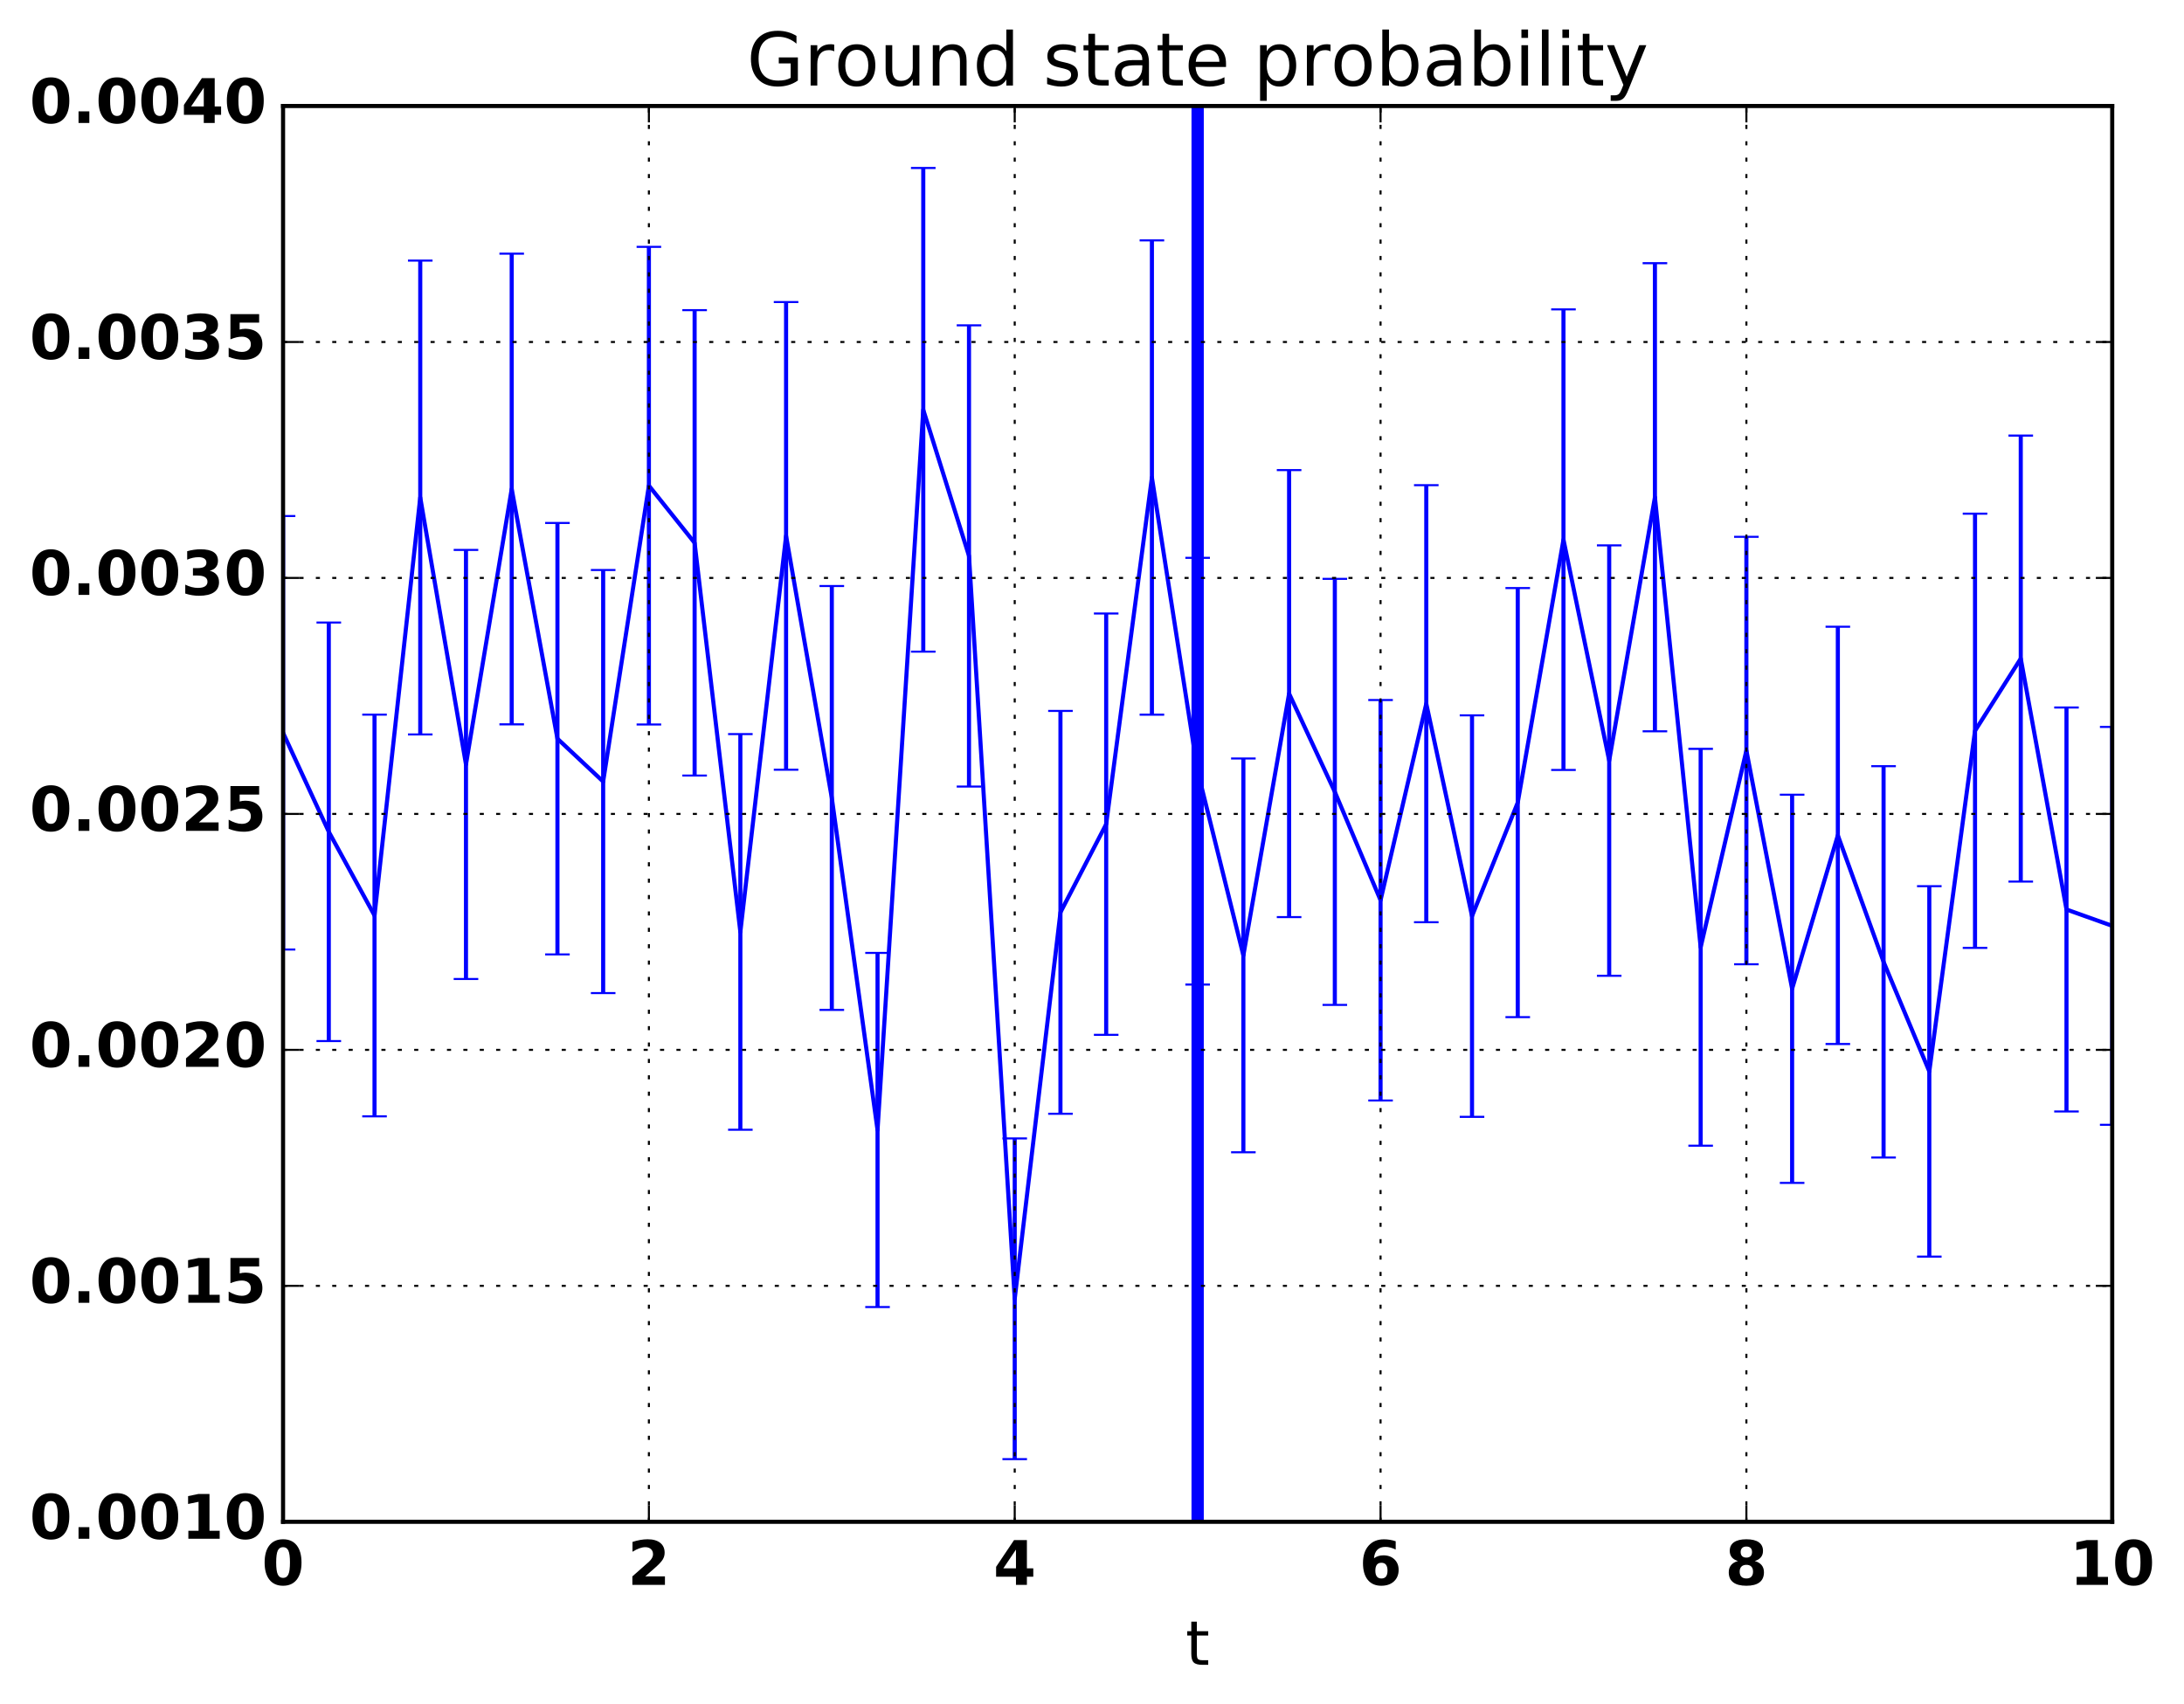 <?xml version="1.0" encoding="utf-8" standalone="no"?>
<!DOCTYPE svg PUBLIC "-//W3C//DTD SVG 1.1//EN"
  "http://www.w3.org/Graphics/SVG/1.1/DTD/svg11.dtd">
<!-- Created with matplotlib (http://matplotlib.org/) -->
<svg height="416pt" version="1.1" viewBox="0 0 533 416" width="533pt" xmlns="http://www.w3.org/2000/svg" xmlns:xlink="http://www.w3.org/1999/xlink">
 <defs>
  <style type="text/css">
*{stroke-linecap:butt;stroke-linejoin:round;stroke-miterlimit:100000;}
  </style>
 </defs>
 <g id="figure_1">
  <g id="patch_1">
   <path d="M 0 416.712 
L 533.118 416.712 
L 533.118 0 
L 0 0 
z
" style="fill:none;"/>
  </g>
  <g id="axes_1">
   <g id="patch_2">
    <path d="M 69.081 371.477 
L 515.481 371.477 
L 515.481 25.877 
L 69.081 25.877 
z
" style="fill:none;"/>
   </g>
   <g id="LineCollection_1">
    <path clip-path="url(#pc7ab525f5c)" d="M 69.081 231.789 
L 69.081 125.965 
" style="fill:none;stroke:#0000ff;"/>
    <path clip-path="url(#pc7ab525f5c)" d="M 80.241 254.133 
L 80.241 151.963 
" style="fill:none;stroke:#0000ff;"/>
    <path clip-path="url(#pc7ab525f5c)" d="M 91.401 272.505 
L 91.401 174.443 
" style="fill:none;stroke:#0000ff;"/>
    <path clip-path="url(#pc7ab525f5c)" d="M 102.561 179.285 
L 102.561 63.609 
" style="fill:none;stroke:#0000ff;"/>
    <path clip-path="url(#pc7ab525f5c)" d="M 113.721 238.972 
L 113.721 134.239 
" style="fill:none;stroke:#0000ff;"/>
    <path clip-path="url(#pc7ab525f5c)" d="M 124.881 176.814 
L 124.881 61.916 
" style="fill:none;stroke:#0000ff;"/>
    <path clip-path="url(#pc7ab525f5c)" d="M 136.041 232.983 
L 136.041 127.654 
" style="fill:none;stroke:#0000ff;"/>
    <path clip-path="url(#pc7ab525f5c)" d="M 147.201 242.418 
L 147.201 139.14 
" style="fill:none;stroke:#0000ff;"/>
    <path clip-path="url(#pc7ab525f5c)" d="M 158.361 176.847 
L 158.361 60.256 
" style="fill:none;stroke:#0000ff;"/>
    <path clip-path="url(#pc7ab525f5c)" d="M 169.521 189.32 
L 169.521 75.706 
" style="fill:none;stroke:#0000ff;"/>
    <path clip-path="url(#pc7ab525f5c)" d="M 180.681 275.769 
L 180.681 179.199 
" style="fill:none;stroke:#0000ff;"/>
    <path clip-path="url(#pc7ab525f5c)" d="M 191.841 187.888 
L 191.841 73.727 
" style="fill:none;stroke:#0000ff;"/>
    <path clip-path="url(#pc7ab525f5c)" d="M 203.001 246.522 
L 203.001 143.049 
" style="fill:none;stroke:#0000ff;"/>
    <path clip-path="url(#pc7ab525f5c)" d="M 214.161 319.059 
L 214.161 232.613 
" style="fill:none;stroke:#0000ff;"/>
    <path clip-path="url(#pc7ab525f5c)" d="M 225.321 159.074 
L 225.321 41.004 
" style="fill:none;stroke:#0000ff;"/>
    <path clip-path="url(#pc7ab525f5c)" d="M 236.481 192.003 
L 236.481 79.412 
" style="fill:none;stroke:#0000ff;"/>
    <path clip-path="url(#pc7ab525f5c)" d="M 247.641 356.182 
L 247.641 277.891 
" style="fill:none;stroke:#0000ff;"/>
    <path clip-path="url(#pc7ab525f5c)" d="M 258.801 271.885 
L 258.801 173.539 
" style="fill:none;stroke:#0000ff;"/>
    <path clip-path="url(#pc7ab525f5c)" d="M 269.961 252.602 
L 269.961 149.761 
" style="fill:none;stroke:#0000ff;"/>
    <path clip-path="url(#pc7ab525f5c)" d="M 281.121 174.454 
L 281.121 58.682 
" style="fill:none;stroke:#0000ff;"/>
    <path clip-path="url(#pc7ab525f5c)" d="M 292.281 240.334 
L 292.281 136.176 
" style="fill:none;stroke:#0000ff;"/>
    <path clip-path="url(#pc7ab525f5c)" d="M 303.441 281.278 
L 303.441 185.156 
" style="fill:none;stroke:#0000ff;"/>
    <path clip-path="url(#pc7ab525f5c)" d="M 314.601 223.863 
L 314.601 114.754 
" style="fill:none;stroke:#0000ff;"/>
    <path clip-path="url(#pc7ab525f5c)" d="M 325.761 245.298 
L 325.761 141.299 
" style="fill:none;stroke:#0000ff;"/>
    <path clip-path="url(#pc7ab525f5c)" d="M 336.921 268.639 
L 336.921 170.88 
" style="fill:none;stroke:#0000ff;"/>
    <path clip-path="url(#pc7ab525f5c)" d="M 348.081 225.12 
L 348.081 118.427 
" style="fill:none;stroke:#0000ff;"/>
    <path clip-path="url(#pc7ab525f5c)" d="M 359.241 272.625 
L 359.241 174.618 
" style="fill:none;stroke:#0000ff;"/>
    <path clip-path="url(#pc7ab525f5c)" d="M 370.401 248.281 
L 370.401 143.544 
" style="fill:none;stroke:#0000ff;"/>
    <path clip-path="url(#pc7ab525f5c)" d="M 381.561 187.944 
L 381.561 75.52 
" style="fill:none;stroke:#0000ff;"/>
    <path clip-path="url(#pc7ab525f5c)" d="M 392.721 238.195 
L 392.721 133.134 
" style="fill:none;stroke:#0000ff;"/>
    <path clip-path="url(#pc7ab525f5c)" d="M 403.881 178.513 
L 403.881 64.243 
" style="fill:none;stroke:#0000ff;"/>
    <path clip-path="url(#pc7ab525f5c)" d="M 415.041 279.671 
L 415.041 182.798 
" style="fill:none;stroke:#0000ff;"/>
    <path clip-path="url(#pc7ab525f5c)" d="M 426.201 235.377 
L 426.201 131.041 
" style="fill:none;stroke:#0000ff;"/>
    <path clip-path="url(#pc7ab525f5c)" d="M 437.361 288.751 
L 437.361 193.996 
" style="fill:none;stroke:#0000ff;"/>
    <path clip-path="url(#pc7ab525f5c)" d="M 448.521 254.844 
L 448.521 152.986 
" style="fill:none;stroke:#0000ff;"/>
    <path clip-path="url(#pc7ab525f5c)" d="M 459.681 282.552 
L 459.681 187.025 
" style="fill:none;stroke:#0000ff;"/>
    <path clip-path="url(#pc7ab525f5c)" d="M 470.841 306.744 
L 470.841 216.323 
" style="fill:none;stroke:#0000ff;"/>
    <path clip-path="url(#pc7ab525f5c)" d="M 482.001 231.381 
L 482.001 125.389 
" style="fill:none;stroke:#0000ff;"/>
    <path clip-path="url(#pc7ab525f5c)" d="M 493.161 215.193 
L 493.161 106.329 
" style="fill:none;stroke:#0000ff;"/>
    <path clip-path="url(#pc7ab525f5c)" d="M 504.321 271.313 
L 504.321 172.706 
" style="fill:none;stroke:#0000ff;"/>
    <path clip-path="url(#pc7ab525f5c)" d="M 515.481 274.563 
L 515.481 177.442 
" style="fill:none;stroke:#0000ff;"/>
   </g>
   <g id="line2d_1">
    <defs>
     <path d="M 3 0 
L -3 -0 
" id="mcdb78224b0" style="stroke:#0000ff;stroke-width:0.5;"/>
    </defs>
    <g clip-path="url(#pc7ab525f5c)">
     <use style="fill:#0000ff;stroke:#0000ff;stroke-width:0.5;" x="69.081" xlink:href="#mcdb78224b0" y="231.789"/>
     <use style="fill:#0000ff;stroke:#0000ff;stroke-width:0.5;" x="80.241" xlink:href="#mcdb78224b0" y="254.133"/>
     <use style="fill:#0000ff;stroke:#0000ff;stroke-width:0.5;" x="91.401" xlink:href="#mcdb78224b0" y="272.505"/>
     <use style="fill:#0000ff;stroke:#0000ff;stroke-width:0.5;" x="102.561" xlink:href="#mcdb78224b0" y="179.285"/>
     <use style="fill:#0000ff;stroke:#0000ff;stroke-width:0.5;" x="113.721" xlink:href="#mcdb78224b0" y="238.972"/>
     <use style="fill:#0000ff;stroke:#0000ff;stroke-width:0.5;" x="124.881" xlink:href="#mcdb78224b0" y="176.814"/>
     <use style="fill:#0000ff;stroke:#0000ff;stroke-width:0.5;" x="136.041" xlink:href="#mcdb78224b0" y="232.983"/>
     <use style="fill:#0000ff;stroke:#0000ff;stroke-width:0.5;" x="147.201" xlink:href="#mcdb78224b0" y="242.418"/>
     <use style="fill:#0000ff;stroke:#0000ff;stroke-width:0.5;" x="158.361" xlink:href="#mcdb78224b0" y="176.847"/>
     <use style="fill:#0000ff;stroke:#0000ff;stroke-width:0.5;" x="169.521" xlink:href="#mcdb78224b0" y="189.32"/>
     <use style="fill:#0000ff;stroke:#0000ff;stroke-width:0.5;" x="180.681" xlink:href="#mcdb78224b0" y="275.769"/>
     <use style="fill:#0000ff;stroke:#0000ff;stroke-width:0.5;" x="191.841" xlink:href="#mcdb78224b0" y="187.888"/>
     <use style="fill:#0000ff;stroke:#0000ff;stroke-width:0.5;" x="203.001" xlink:href="#mcdb78224b0" y="246.522"/>
     <use style="fill:#0000ff;stroke:#0000ff;stroke-width:0.5;" x="214.161" xlink:href="#mcdb78224b0" y="319.059"/>
     <use style="fill:#0000ff;stroke:#0000ff;stroke-width:0.5;" x="225.321" xlink:href="#mcdb78224b0" y="159.074"/>
     <use style="fill:#0000ff;stroke:#0000ff;stroke-width:0.5;" x="236.481" xlink:href="#mcdb78224b0" y="192.003"/>
     <use style="fill:#0000ff;stroke:#0000ff;stroke-width:0.5;" x="247.641" xlink:href="#mcdb78224b0" y="356.182"/>
     <use style="fill:#0000ff;stroke:#0000ff;stroke-width:0.5;" x="258.801" xlink:href="#mcdb78224b0" y="271.885"/>
     <use style="fill:#0000ff;stroke:#0000ff;stroke-width:0.5;" x="269.961" xlink:href="#mcdb78224b0" y="252.602"/>
     <use style="fill:#0000ff;stroke:#0000ff;stroke-width:0.5;" x="281.121" xlink:href="#mcdb78224b0" y="174.454"/>
     <use style="fill:#0000ff;stroke:#0000ff;stroke-width:0.5;" x="292.281" xlink:href="#mcdb78224b0" y="240.334"/>
     <use style="fill:#0000ff;stroke:#0000ff;stroke-width:0.5;" x="303.441" xlink:href="#mcdb78224b0" y="281.278"/>
     <use style="fill:#0000ff;stroke:#0000ff;stroke-width:0.5;" x="314.601" xlink:href="#mcdb78224b0" y="223.863"/>
     <use style="fill:#0000ff;stroke:#0000ff;stroke-width:0.5;" x="325.761" xlink:href="#mcdb78224b0" y="245.298"/>
     <use style="fill:#0000ff;stroke:#0000ff;stroke-width:0.5;" x="336.921" xlink:href="#mcdb78224b0" y="268.639"/>
     <use style="fill:#0000ff;stroke:#0000ff;stroke-width:0.5;" x="348.081" xlink:href="#mcdb78224b0" y="225.12"/>
     <use style="fill:#0000ff;stroke:#0000ff;stroke-width:0.5;" x="359.241" xlink:href="#mcdb78224b0" y="272.625"/>
     <use style="fill:#0000ff;stroke:#0000ff;stroke-width:0.5;" x="370.401" xlink:href="#mcdb78224b0" y="248.281"/>
     <use style="fill:#0000ff;stroke:#0000ff;stroke-width:0.5;" x="381.561" xlink:href="#mcdb78224b0" y="187.944"/>
     <use style="fill:#0000ff;stroke:#0000ff;stroke-width:0.5;" x="392.721" xlink:href="#mcdb78224b0" y="238.195"/>
     <use style="fill:#0000ff;stroke:#0000ff;stroke-width:0.5;" x="403.881" xlink:href="#mcdb78224b0" y="178.513"/>
     <use style="fill:#0000ff;stroke:#0000ff;stroke-width:0.5;" x="415.041" xlink:href="#mcdb78224b0" y="279.671"/>
     <use style="fill:#0000ff;stroke:#0000ff;stroke-width:0.5;" x="426.201" xlink:href="#mcdb78224b0" y="235.377"/>
     <use style="fill:#0000ff;stroke:#0000ff;stroke-width:0.5;" x="437.361" xlink:href="#mcdb78224b0" y="288.751"/>
     <use style="fill:#0000ff;stroke:#0000ff;stroke-width:0.5;" x="448.521" xlink:href="#mcdb78224b0" y="254.844"/>
     <use style="fill:#0000ff;stroke:#0000ff;stroke-width:0.5;" x="459.681" xlink:href="#mcdb78224b0" y="282.552"/>
     <use style="fill:#0000ff;stroke:#0000ff;stroke-width:0.5;" x="470.841" xlink:href="#mcdb78224b0" y="306.744"/>
     <use style="fill:#0000ff;stroke:#0000ff;stroke-width:0.5;" x="482.001" xlink:href="#mcdb78224b0" y="231.381"/>
     <use style="fill:#0000ff;stroke:#0000ff;stroke-width:0.5;" x="493.161" xlink:href="#mcdb78224b0" y="215.193"/>
     <use style="fill:#0000ff;stroke:#0000ff;stroke-width:0.5;" x="504.321" xlink:href="#mcdb78224b0" y="271.313"/>
     <use style="fill:#0000ff;stroke:#0000ff;stroke-width:0.5;" x="515.481" xlink:href="#mcdb78224b0" y="274.563"/>
    </g>
   </g>
   <g id="line2d_2">
    <g clip-path="url(#pc7ab525f5c)">
     <use style="fill:#0000ff;stroke:#0000ff;stroke-width:0.5;" x="69.081" xlink:href="#mcdb78224b0" y="125.965"/>
     <use style="fill:#0000ff;stroke:#0000ff;stroke-width:0.5;" x="80.241" xlink:href="#mcdb78224b0" y="151.963"/>
     <use style="fill:#0000ff;stroke:#0000ff;stroke-width:0.5;" x="91.401" xlink:href="#mcdb78224b0" y="174.443"/>
     <use style="fill:#0000ff;stroke:#0000ff;stroke-width:0.5;" x="102.561" xlink:href="#mcdb78224b0" y="63.609"/>
     <use style="fill:#0000ff;stroke:#0000ff;stroke-width:0.5;" x="113.721" xlink:href="#mcdb78224b0" y="134.239"/>
     <use style="fill:#0000ff;stroke:#0000ff;stroke-width:0.5;" x="124.881" xlink:href="#mcdb78224b0" y="61.916"/>
     <use style="fill:#0000ff;stroke:#0000ff;stroke-width:0.5;" x="136.041" xlink:href="#mcdb78224b0" y="127.654"/>
     <use style="fill:#0000ff;stroke:#0000ff;stroke-width:0.5;" x="147.201" xlink:href="#mcdb78224b0" y="139.14"/>
     <use style="fill:#0000ff;stroke:#0000ff;stroke-width:0.5;" x="158.361" xlink:href="#mcdb78224b0" y="60.256"/>
     <use style="fill:#0000ff;stroke:#0000ff;stroke-width:0.5;" x="169.521" xlink:href="#mcdb78224b0" y="75.706"/>
     <use style="fill:#0000ff;stroke:#0000ff;stroke-width:0.5;" x="180.681" xlink:href="#mcdb78224b0" y="179.199"/>
     <use style="fill:#0000ff;stroke:#0000ff;stroke-width:0.5;" x="191.841" xlink:href="#mcdb78224b0" y="73.727"/>
     <use style="fill:#0000ff;stroke:#0000ff;stroke-width:0.5;" x="203.001" xlink:href="#mcdb78224b0" y="143.049"/>
     <use style="fill:#0000ff;stroke:#0000ff;stroke-width:0.5;" x="214.161" xlink:href="#mcdb78224b0" y="232.613"/>
     <use style="fill:#0000ff;stroke:#0000ff;stroke-width:0.5;" x="225.321" xlink:href="#mcdb78224b0" y="41.004"/>
     <use style="fill:#0000ff;stroke:#0000ff;stroke-width:0.5;" x="236.481" xlink:href="#mcdb78224b0" y="79.412"/>
     <use style="fill:#0000ff;stroke:#0000ff;stroke-width:0.5;" x="247.641" xlink:href="#mcdb78224b0" y="277.891"/>
     <use style="fill:#0000ff;stroke:#0000ff;stroke-width:0.5;" x="258.801" xlink:href="#mcdb78224b0" y="173.539"/>
     <use style="fill:#0000ff;stroke:#0000ff;stroke-width:0.5;" x="269.961" xlink:href="#mcdb78224b0" y="149.761"/>
     <use style="fill:#0000ff;stroke:#0000ff;stroke-width:0.5;" x="281.121" xlink:href="#mcdb78224b0" y="58.682"/>
     <use style="fill:#0000ff;stroke:#0000ff;stroke-width:0.5;" x="292.281" xlink:href="#mcdb78224b0" y="136.176"/>
     <use style="fill:#0000ff;stroke:#0000ff;stroke-width:0.5;" x="303.441" xlink:href="#mcdb78224b0" y="185.156"/>
     <use style="fill:#0000ff;stroke:#0000ff;stroke-width:0.5;" x="314.601" xlink:href="#mcdb78224b0" y="114.754"/>
     <use style="fill:#0000ff;stroke:#0000ff;stroke-width:0.5;" x="325.761" xlink:href="#mcdb78224b0" y="141.299"/>
     <use style="fill:#0000ff;stroke:#0000ff;stroke-width:0.5;" x="336.921" xlink:href="#mcdb78224b0" y="170.88"/>
     <use style="fill:#0000ff;stroke:#0000ff;stroke-width:0.5;" x="348.081" xlink:href="#mcdb78224b0" y="118.427"/>
     <use style="fill:#0000ff;stroke:#0000ff;stroke-width:0.5;" x="359.241" xlink:href="#mcdb78224b0" y="174.618"/>
     <use style="fill:#0000ff;stroke:#0000ff;stroke-width:0.5;" x="370.401" xlink:href="#mcdb78224b0" y="143.544"/>
     <use style="fill:#0000ff;stroke:#0000ff;stroke-width:0.5;" x="381.561" xlink:href="#mcdb78224b0" y="75.52"/>
     <use style="fill:#0000ff;stroke:#0000ff;stroke-width:0.5;" x="392.721" xlink:href="#mcdb78224b0" y="133.134"/>
     <use style="fill:#0000ff;stroke:#0000ff;stroke-width:0.5;" x="403.881" xlink:href="#mcdb78224b0" y="64.243"/>
     <use style="fill:#0000ff;stroke:#0000ff;stroke-width:0.5;" x="415.041" xlink:href="#mcdb78224b0" y="182.798"/>
     <use style="fill:#0000ff;stroke:#0000ff;stroke-width:0.5;" x="426.201" xlink:href="#mcdb78224b0" y="131.041"/>
     <use style="fill:#0000ff;stroke:#0000ff;stroke-width:0.5;" x="437.361" xlink:href="#mcdb78224b0" y="193.996"/>
     <use style="fill:#0000ff;stroke:#0000ff;stroke-width:0.5;" x="448.521" xlink:href="#mcdb78224b0" y="152.986"/>
     <use style="fill:#0000ff;stroke:#0000ff;stroke-width:0.5;" x="459.681" xlink:href="#mcdb78224b0" y="187.025"/>
     <use style="fill:#0000ff;stroke:#0000ff;stroke-width:0.5;" x="470.841" xlink:href="#mcdb78224b0" y="216.323"/>
     <use style="fill:#0000ff;stroke:#0000ff;stroke-width:0.5;" x="482.001" xlink:href="#mcdb78224b0" y="125.389"/>
     <use style="fill:#0000ff;stroke:#0000ff;stroke-width:0.5;" x="493.161" xlink:href="#mcdb78224b0" y="106.329"/>
     <use style="fill:#0000ff;stroke:#0000ff;stroke-width:0.5;" x="504.321" xlink:href="#mcdb78224b0" y="172.706"/>
     <use style="fill:#0000ff;stroke:#0000ff;stroke-width:0.5;" x="515.481" xlink:href="#mcdb78224b0" y="177.442"/>
    </g>
   </g>
   <g id="line2d_3">
    <path clip-path="url(#pc7ab525f5c)" d="M 69.081 178.877 
L 80.241 203.048 
L 91.401 223.474 
L 102.561 121.447 
L 113.721 186.605 
L 124.881 119.365 
L 136.041 180.319 
L 147.201 190.779 
L 158.361 118.552 
L 169.521 132.513 
L 180.681 227.484 
L 191.841 130.808 
L 203.001 194.785 
L 214.161 275.836 
L 225.321 100.039 
L 236.481 135.708 
L 247.641 317.036 
L 258.801 222.712 
L 269.961 201.181 
L 281.121 116.568 
L 292.281 188.255 
L 303.441 233.217 
L 314.601 169.309 
L 325.761 193.299 
L 336.921 219.759 
L 348.081 171.773 
L 359.241 223.621 
L 370.401 195.913 
L 381.561 131.732 
L 392.721 185.664 
L 403.881 121.378 
L 415.041 231.235 
L 426.201 183.209 
L 437.361 241.374 
L 448.521 203.915 
L 459.681 234.789 
L 470.841 261.534 
L 482.001 178.385 
L 493.161 160.761 
L 504.321 222.01 
L 515.481 226.002 
" style="fill:none;stroke:#0000ff;stroke-linecap:square;"/>
   </g>
   <g id="line2d_4">
    <path clip-path="url(#pc7ab525f5c)" d="M 292.281 371.477 
L 292.281 25.877 
" style="fill:none;stroke:#0000ff;stroke-linecap:square;stroke-width:3.0;"/>
   </g>
   <g id="patch_3">
    <path d="M 69.081 25.877 
L 515.481 25.877 
" style="fill:none;stroke:#000000;stroke-linecap:square;stroke-linejoin:miter;"/>
   </g>
   <g id="patch_4">
    <path d="M 69.081 371.477 
L 69.081 25.877 
" style="fill:none;stroke:#000000;stroke-linecap:square;stroke-linejoin:miter;"/>
   </g>
   <g id="patch_5">
    <path d="M 515.481 371.477 
L 515.481 25.877 
" style="fill:none;stroke:#000000;stroke-linecap:square;stroke-linejoin:miter;"/>
   </g>
   <g id="patch_6">
    <path d="M 69.081 371.477 
L 515.481 371.477 
" style="fill:none;stroke:#000000;stroke-linecap:square;stroke-linejoin:miter;"/>
   </g>
   <g id="matplotlib.axis_1">
    <g id="xtick_1">
     <g id="line2d_5">
      <path clip-path="url(#pc7ab525f5c)" d="M 69.081 371.477 
L 69.081 25.877 
" style="fill:none;stroke:#000000;stroke-dasharray:1,3;stroke-dashoffset:0.0;stroke-width:0.5;"/>
     </g>
     <g id="line2d_6">
      <defs>
       <path d="M 0 0 
L 0 -4 
" id="m3563634722" style="stroke:#000000;stroke-width:0.5;"/>
      </defs>
      <g>
       <use style="stroke:#000000;stroke-width:0.5;" x="69.081" xlink:href="#m3563634722" y="371.477"/>
      </g>
     </g>
     <g id="line2d_7">
      <defs>
       <path d="M 0 0 
L 0 4 
" id="m52e2b7aec0" style="stroke:#000000;stroke-width:0.5;"/>
      </defs>
      <g>
       <use style="stroke:#000000;stroke-width:0.5;" x="69.081" xlink:href="#m52e2b7aec0" y="25.877"/>
      </g>
     </g>
     <g id="text_1">
      <!-- 0 -->
      <defs>
       <path d="M 46 36.531 
Q 46 50.203 43.438 55.781 
Q 40.875 61.375 34.812 61.375 
Q 28.766 61.375 26.172 55.781 
Q 23.578 50.203 23.578 36.531 
Q 23.578 22.703 26.172 17.031 
Q 28.766 11.375 34.812 11.375 
Q 40.828 11.375 43.406 17.031 
Q 46 22.703 46 36.531 
M 64.797 36.375 
Q 64.797 18.266 56.984 8.422 
Q 49.172 -1.422 34.812 -1.422 
Q 20.406 -1.422 12.594 8.422 
Q 4.781 18.266 4.781 36.375 
Q 4.781 54.547 12.594 64.375 
Q 20.406 74.219 34.812 74.219 
Q 49.172 74.219 56.984 64.375 
Q 64.797 54.547 64.797 36.375 
" id="BitstreamVeraSans-Bold-30"/>
      </defs>
      <g transform="translate(63.863 386.875)scale(0.15 -0.15)">
       <use xlink:href="#BitstreamVeraSans-Bold-30"/>
      </g>
     </g>
    </g>
    <g id="xtick_2">
     <g id="line2d_8">
      <path clip-path="url(#pc7ab525f5c)" d="M 158.361 371.477 
L 158.361 25.877 
" style="fill:none;stroke:#000000;stroke-dasharray:1,3;stroke-dashoffset:0.0;stroke-width:0.5;"/>
     </g>
     <g id="line2d_9">
      <g>
       <use style="stroke:#000000;stroke-width:0.5;" x="158.361" xlink:href="#m3563634722" y="371.477"/>
      </g>
     </g>
     <g id="line2d_10">
      <g>
       <use style="stroke:#000000;stroke-width:0.5;" x="158.361" xlink:href="#m52e2b7aec0" y="25.877"/>
      </g>
     </g>
     <g id="text_2">
      <!-- 2 -->
      <defs>
       <path d="M 28.812 13.812 
L 60.891 13.812 
L 60.891 0 
L 7.906 0 
L 7.906 13.812 
L 34.516 37.312 
Q 38.094 40.531 39.797 43.609 
Q 41.5 46.688 41.5 50 
Q 41.5 55.125 38.062 58.25 
Q 34.625 61.375 28.906 61.375 
Q 24.516 61.375 19.281 59.5 
Q 14.062 57.625 8.109 53.906 
L 8.109 69.922 
Q 14.453 72.016 20.656 73.109 
Q 26.859 74.219 32.812 74.219 
Q 45.906 74.219 53.156 68.453 
Q 60.406 62.703 60.406 52.391 
Q 60.406 46.438 57.328 41.281 
Q 54.25 36.141 44.391 27.484 
z
" id="BitstreamVeraSans-Bold-32"/>
      </defs>
      <g transform="translate(153.143 386.875)scale(0.15 -0.15)">
       <use xlink:href="#BitstreamVeraSans-Bold-32"/>
      </g>
     </g>
    </g>
    <g id="xtick_3">
     <g id="line2d_11">
      <path clip-path="url(#pc7ab525f5c)" d="M 247.641 371.477 
L 247.641 25.877 
" style="fill:none;stroke:#000000;stroke-dasharray:1,3;stroke-dashoffset:0.0;stroke-width:0.5;"/>
     </g>
     <g id="line2d_12">
      <g>
       <use style="stroke:#000000;stroke-width:0.5;" x="247.641" xlink:href="#m3563634722" y="371.477"/>
      </g>
     </g>
     <g id="line2d_13">
      <g>
       <use style="stroke:#000000;stroke-width:0.5;" x="247.641" xlink:href="#m52e2b7aec0" y="25.877"/>
      </g>
     </g>
     <g id="text_3">
      <!-- 4 -->
      <defs>
       <path d="M 36.812 57.422 
L 16.219 26.906 
L 36.812 26.906 
z
M 33.688 72.906 
L 54.594 72.906 
L 54.594 26.906 
L 64.984 26.906 
L 64.984 13.281 
L 54.594 13.281 
L 54.594 0 
L 36.812 0 
L 36.812 13.281 
L 4.5 13.281 
L 4.5 29.391 
z
" id="BitstreamVeraSans-Bold-34"/>
      </defs>
      <g transform="translate(242.423 386.875)scale(0.15 -0.15)">
       <use xlink:href="#BitstreamVeraSans-Bold-34"/>
      </g>
     </g>
    </g>
    <g id="xtick_4">
     <g id="line2d_14">
      <path clip-path="url(#pc7ab525f5c)" d="M 336.921 371.477 
L 336.921 25.877 
" style="fill:none;stroke:#000000;stroke-dasharray:1,3;stroke-dashoffset:0.0;stroke-width:0.5;"/>
     </g>
     <g id="line2d_15">
      <g>
       <use style="stroke:#000000;stroke-width:0.5;" x="336.921" xlink:href="#m3563634722" y="371.477"/>
      </g>
     </g>
     <g id="line2d_16">
      <g>
       <use style="stroke:#000000;stroke-width:0.5;" x="336.921" xlink:href="#m52e2b7aec0" y="25.877"/>
      </g>
     </g>
     <g id="text_4">
      <!-- 6 -->
      <defs>
       <path d="M 36.188 35.984 
Q 31.25 35.984 28.781 32.781 
Q 26.312 29.594 26.312 23.188 
Q 26.312 16.797 28.781 13.594 
Q 31.25 10.406 36.188 10.406 
Q 41.156 10.406 43.625 13.594 
Q 46.094 16.797 46.094 23.188 
Q 46.094 29.594 43.625 32.781 
Q 41.156 35.984 36.188 35.984 
M 59.422 71 
L 59.422 57.516 
Q 54.781 59.719 50.672 60.766 
Q 46.578 61.812 42.672 61.812 
Q 34.281 61.812 29.594 57.141 
Q 24.906 52.484 24.125 43.312 
Q 27.344 45.703 31.094 46.891 
Q 34.859 48.094 39.312 48.094 
Q 50.484 48.094 57.344 41.547 
Q 64.203 35.016 64.203 24.422 
Q 64.203 12.703 56.531 5.641 
Q 48.875 -1.422 35.984 -1.422 
Q 21.781 -1.422 13.984 8.172 
Q 6.203 17.781 6.203 35.406 
Q 6.203 53.469 15.312 63.797 
Q 24.422 74.125 40.281 74.125 
Q 45.312 74.125 50.047 73.344 
Q 54.781 72.562 59.422 71 
" id="BitstreamVeraSans-Bold-36"/>
      </defs>
      <g transform="translate(331.703 386.875)scale(0.15 -0.15)">
       <use xlink:href="#BitstreamVeraSans-Bold-36"/>
      </g>
     </g>
    </g>
    <g id="xtick_5">
     <g id="line2d_17">
      <path clip-path="url(#pc7ab525f5c)" d="M 426.201 371.477 
L 426.201 25.877 
" style="fill:none;stroke:#000000;stroke-dasharray:1,3;stroke-dashoffset:0.0;stroke-width:0.5;"/>
     </g>
     <g id="line2d_18">
      <g>
       <use style="stroke:#000000;stroke-width:0.5;" x="426.201" xlink:href="#m3563634722" y="371.477"/>
      </g>
     </g>
     <g id="line2d_19">
      <g>
       <use style="stroke:#000000;stroke-width:0.5;" x="426.201" xlink:href="#m52e2b7aec0" y="25.877"/>
      </g>
     </g>
     <g id="text_5">
      <!-- 8 -->
      <defs>
       <path d="M 34.812 32.625 
Q 29.547 32.625 26.703 29.734 
Q 23.875 26.859 23.875 21.484 
Q 23.875 16.109 26.703 13.25 
Q 29.547 10.406 34.812 10.406 
Q 40.047 10.406 42.828 13.25 
Q 45.609 16.109 45.609 21.484 
Q 45.609 26.906 42.828 29.766 
Q 40.047 32.625 34.812 32.625 
M 21.094 38.812 
Q 14.453 40.828 11.078 44.969 
Q 7.719 49.125 7.719 55.328 
Q 7.719 64.547 14.594 69.375 
Q 21.484 74.219 34.812 74.219 
Q 48.047 74.219 54.922 69.406 
Q 61.812 64.594 61.812 55.328 
Q 61.812 49.125 58.422 44.969 
Q 55.031 40.828 48.391 38.812 
Q 55.812 36.766 59.594 32.156 
Q 63.375 27.547 63.375 20.516 
Q 63.375 9.672 56.172 4.125 
Q 48.969 -1.422 34.812 -1.422 
Q 20.609 -1.422 13.359 4.125 
Q 6.109 9.672 6.109 20.516 
Q 6.109 27.547 9.891 32.156 
Q 13.672 36.766 21.094 38.812 
M 25.484 53.422 
Q 25.484 49.078 27.906 46.734 
Q 30.328 44.391 34.812 44.391 
Q 39.203 44.391 41.594 46.734 
Q 44 49.078 44 53.422 
Q 44 57.766 41.594 60.078 
Q 39.203 62.406 34.812 62.406 
Q 30.328 62.406 27.906 60.062 
Q 25.484 57.719 25.484 53.422 
" id="BitstreamVeraSans-Bold-38"/>
      </defs>
      <g transform="translate(420.983 386.875)scale(0.15 -0.15)">
       <use xlink:href="#BitstreamVeraSans-Bold-38"/>
      </g>
     </g>
    </g>
    <g id="xtick_6">
     <g id="line2d_20">
      <path clip-path="url(#pc7ab525f5c)" d="M 515.481 371.477 
L 515.481 25.877 
" style="fill:none;stroke:#000000;stroke-dasharray:1,3;stroke-dashoffset:0.0;stroke-width:0.5;"/>
     </g>
     <g id="line2d_21">
      <g>
       <use style="stroke:#000000;stroke-width:0.5;" x="515.481" xlink:href="#m3563634722" y="371.477"/>
      </g>
     </g>
     <g id="line2d_22">
      <g>
       <use style="stroke:#000000;stroke-width:0.5;" x="515.481" xlink:href="#m52e2b7aec0" y="25.877"/>
      </g>
     </g>
     <g id="text_6">
      <!-- 10 -->
      <defs>
       <path d="M 11.719 12.984 
L 28.328 12.984 
L 28.328 60.109 
L 11.281 56.594 
L 11.281 69.391 
L 28.219 72.906 
L 46.094 72.906 
L 46.094 12.984 
L 62.703 12.984 
L 62.703 0 
L 11.719 0 
z
" id="BitstreamVeraSans-Bold-31"/>
      </defs>
      <g transform="translate(505.045 386.875)scale(0.15 -0.15)">
       <use xlink:href="#BitstreamVeraSans-Bold-31"/>
       <use x="69.58" xlink:href="#BitstreamVeraSans-Bold-30"/>
      </g>
     </g>
    </g>
    <g id="text_7">
     <!-- t -->
     <defs>
      <path d="M 18.312 70.219 
L 18.312 54.688 
L 36.812 54.688 
L 36.812 47.703 
L 18.312 47.703 
L 18.312 18.016 
Q 18.312 11.328 20.141 9.422 
Q 21.969 7.516 27.594 7.516 
L 36.812 7.516 
L 36.812 0 
L 27.594 0 
Q 17.188 0 13.234 3.875 
Q 9.281 7.766 9.281 18.016 
L 9.281 47.703 
L 2.688 47.703 
L 2.688 54.688 
L 9.281 54.688 
L 9.281 70.219 
z
" id="BitstreamVeraSans-Roman-74"/>
     </defs>
     <g transform="translate(289.341 406.392)scale(0.15 -0.15)">
      <use xlink:href="#BitstreamVeraSans-Roman-74"/>
     </g>
    </g>
   </g>
   <g id="matplotlib.axis_2">
    <g id="ytick_1">
     <g id="line2d_23">
      <path clip-path="url(#pc7ab525f5c)" d="M 69.081 371.477 
L 515.481 371.477 
" style="fill:none;stroke:#000000;stroke-dasharray:1,3;stroke-dashoffset:0.0;stroke-width:0.5;"/>
     </g>
     <g id="line2d_24">
      <defs>
       <path d="M 0 0 
L 4 0 
" id="mbcba97f45c" style="stroke:#000000;stroke-width:0.5;"/>
      </defs>
      <g>
       <use style="stroke:#000000;stroke-width:0.5;" x="69.081" xlink:href="#mbcba97f45c" y="371.477"/>
      </g>
     </g>
     <g id="line2d_25">
      <defs>
       <path d="M 0 0 
L -4 0 
" id="ma35b460f3f" style="stroke:#000000;stroke-width:0.5;"/>
      </defs>
      <g>
       <use style="stroke:#000000;stroke-width:0.5;" x="515.481" xlink:href="#ma35b460f3f" y="371.477"/>
      </g>
     </g>
     <g id="text_8">
      <!-- 0.0010 -->
      <defs>
       <path d="M 10.203 18.891 
L 27.781 18.891 
L 27.781 0 
L 10.203 0 
z
" id="BitstreamVeraSans-Bold-2e"/>
      </defs>
      <g transform="translate(7.2 375.616)scale(0.15 -0.15)">
       <use xlink:href="#BitstreamVeraSans-Bold-30"/>
       <use x="69.58" xlink:href="#BitstreamVeraSans-Bold-2e"/>
       <use x="107.568" xlink:href="#BitstreamVeraSans-Bold-30"/>
       <use x="177.148" xlink:href="#BitstreamVeraSans-Bold-30"/>
       <use x="246.729" xlink:href="#BitstreamVeraSans-Bold-31"/>
       <use x="316.309" xlink:href="#BitstreamVeraSans-Bold-30"/>
      </g>
     </g>
    </g>
    <g id="ytick_2">
     <g id="line2d_26">
      <path clip-path="url(#pc7ab525f5c)" d="M 69.081 313.877 
L 515.481 313.877 
" style="fill:none;stroke:#000000;stroke-dasharray:1,3;stroke-dashoffset:0.0;stroke-width:0.5;"/>
     </g>
     <g id="line2d_27">
      <g>
       <use style="stroke:#000000;stroke-width:0.5;" x="69.081" xlink:href="#mbcba97f45c" y="313.877"/>
      </g>
     </g>
     <g id="line2d_28">
      <g>
       <use style="stroke:#000000;stroke-width:0.5;" x="515.481" xlink:href="#ma35b460f3f" y="313.877"/>
      </g>
     </g>
     <g id="text_9">
      <!-- 0.0015 -->
      <defs>
       <path d="M 10.594 72.906 
L 57.328 72.906 
L 57.328 59.078 
L 25.594 59.078 
L 25.594 47.797 
Q 27.734 48.391 29.906 48.703 
Q 32.078 49.031 34.422 49.031 
Q 47.75 49.031 55.172 42.359 
Q 62.594 35.688 62.594 23.781 
Q 62.594 11.969 54.516 5.266 
Q 46.438 -1.422 32.078 -1.422 
Q 25.875 -1.422 19.797 -0.219 
Q 13.719 0.984 7.719 3.422 
L 7.719 18.219 
Q 13.672 14.797 19.016 13.078 
Q 24.359 11.375 29.109 11.375 
Q 35.938 11.375 39.859 14.719 
Q 43.797 18.062 43.797 23.781 
Q 43.797 29.547 39.859 32.859 
Q 35.938 36.188 29.109 36.188 
Q 25.047 36.188 20.453 35.125 
Q 15.875 34.078 10.594 31.891 
z
" id="BitstreamVeraSans-Bold-35"/>
      </defs>
      <g transform="translate(7.2 318.016)scale(0.15 -0.15)">
       <use xlink:href="#BitstreamVeraSans-Bold-30"/>
       <use x="69.58" xlink:href="#BitstreamVeraSans-Bold-2e"/>
       <use x="107.568" xlink:href="#BitstreamVeraSans-Bold-30"/>
       <use x="177.148" xlink:href="#BitstreamVeraSans-Bold-30"/>
       <use x="246.729" xlink:href="#BitstreamVeraSans-Bold-31"/>
       <use x="316.309" xlink:href="#BitstreamVeraSans-Bold-35"/>
      </g>
     </g>
    </g>
    <g id="ytick_3">
     <g id="line2d_29">
      <path clip-path="url(#pc7ab525f5c)" d="M 69.081 256.277 
L 515.481 256.277 
" style="fill:none;stroke:#000000;stroke-dasharray:1,3;stroke-dashoffset:0.0;stroke-width:0.5;"/>
     </g>
     <g id="line2d_30">
      <g>
       <use style="stroke:#000000;stroke-width:0.5;" x="69.081" xlink:href="#mbcba97f45c" y="256.277"/>
      </g>
     </g>
     <g id="line2d_31">
      <g>
       <use style="stroke:#000000;stroke-width:0.5;" x="515.481" xlink:href="#ma35b460f3f" y="256.277"/>
      </g>
     </g>
     <g id="text_10">
      <!-- 0.0020 -->
      <g transform="translate(7.2 260.416)scale(0.15 -0.15)">
       <use xlink:href="#BitstreamVeraSans-Bold-30"/>
       <use x="69.58" xlink:href="#BitstreamVeraSans-Bold-2e"/>
       <use x="107.568" xlink:href="#BitstreamVeraSans-Bold-30"/>
       <use x="177.148" xlink:href="#BitstreamVeraSans-Bold-30"/>
       <use x="246.729" xlink:href="#BitstreamVeraSans-Bold-32"/>
       <use x="316.309" xlink:href="#BitstreamVeraSans-Bold-30"/>
      </g>
     </g>
    </g>
    <g id="ytick_4">
     <g id="line2d_32">
      <path clip-path="url(#pc7ab525f5c)" d="M 69.081 198.677 
L 515.481 198.677 
" style="fill:none;stroke:#000000;stroke-dasharray:1,3;stroke-dashoffset:0.0;stroke-width:0.5;"/>
     </g>
     <g id="line2d_33">
      <g>
       <use style="stroke:#000000;stroke-width:0.5;" x="69.081" xlink:href="#mbcba97f45c" y="198.677"/>
      </g>
     </g>
     <g id="line2d_34">
      <g>
       <use style="stroke:#000000;stroke-width:0.5;" x="515.481" xlink:href="#ma35b460f3f" y="198.677"/>
      </g>
     </g>
     <g id="text_11">
      <!-- 0.0025 -->
      <g transform="translate(7.2 202.816)scale(0.15 -0.15)">
       <use xlink:href="#BitstreamVeraSans-Bold-30"/>
       <use x="69.58" xlink:href="#BitstreamVeraSans-Bold-2e"/>
       <use x="107.568" xlink:href="#BitstreamVeraSans-Bold-30"/>
       <use x="177.148" xlink:href="#BitstreamVeraSans-Bold-30"/>
       <use x="246.729" xlink:href="#BitstreamVeraSans-Bold-32"/>
       <use x="316.309" xlink:href="#BitstreamVeraSans-Bold-35"/>
      </g>
     </g>
    </g>
    <g id="ytick_5">
     <g id="line2d_35">
      <path clip-path="url(#pc7ab525f5c)" d="M 69.081 141.077 
L 515.481 141.077 
" style="fill:none;stroke:#000000;stroke-dasharray:1,3;stroke-dashoffset:0.0;stroke-width:0.5;"/>
     </g>
     <g id="line2d_36">
      <g>
       <use style="stroke:#000000;stroke-width:0.5;" x="69.081" xlink:href="#mbcba97f45c" y="141.077"/>
      </g>
     </g>
     <g id="line2d_37">
      <g>
       <use style="stroke:#000000;stroke-width:0.5;" x="515.481" xlink:href="#ma35b460f3f" y="141.077"/>
      </g>
     </g>
     <g id="text_12">
      <!-- 0.0030 -->
      <defs>
       <path d="M 46.578 39.312 
Q 53.953 37.406 57.781 32.688 
Q 61.625 27.984 61.625 20.703 
Q 61.625 9.859 53.312 4.219 
Q 45.016 -1.422 29.109 -1.422 
Q 23.484 -1.422 17.844 -0.516 
Q 12.203 0.391 6.688 2.203 
L 6.688 16.703 
Q 11.969 14.062 17.156 12.719 
Q 22.359 11.375 27.391 11.375 
Q 34.859 11.375 38.844 13.953 
Q 42.828 16.547 42.828 21.391 
Q 42.828 26.375 38.75 28.938 
Q 34.672 31.5 26.703 31.5 
L 19.188 31.5 
L 19.188 43.609 
L 27.094 43.609 
Q 34.188 43.609 37.641 45.828 
Q 41.109 48.047 41.109 52.594 
Q 41.109 56.781 37.734 59.078 
Q 34.375 61.375 28.219 61.375 
Q 23.688 61.375 19.047 60.344 
Q 14.406 59.328 9.812 57.328 
L 9.812 71.094 
Q 15.375 72.656 20.844 73.438 
Q 26.312 74.219 31.594 74.219 
Q 45.797 74.219 52.844 69.547 
Q 59.906 64.891 59.906 55.516 
Q 59.906 49.125 56.531 45.047 
Q 53.172 40.969 46.578 39.312 
" id="BitstreamVeraSans-Bold-33"/>
      </defs>
      <g transform="translate(7.2 145.216)scale(0.15 -0.15)">
       <use xlink:href="#BitstreamVeraSans-Bold-30"/>
       <use x="69.58" xlink:href="#BitstreamVeraSans-Bold-2e"/>
       <use x="107.568" xlink:href="#BitstreamVeraSans-Bold-30"/>
       <use x="177.148" xlink:href="#BitstreamVeraSans-Bold-30"/>
       <use x="246.729" xlink:href="#BitstreamVeraSans-Bold-33"/>
       <use x="316.309" xlink:href="#BitstreamVeraSans-Bold-30"/>
      </g>
     </g>
    </g>
    <g id="ytick_6">
     <g id="line2d_38">
      <path clip-path="url(#pc7ab525f5c)" d="M 69.081 83.477 
L 515.481 83.477 
" style="fill:none;stroke:#000000;stroke-dasharray:1,3;stroke-dashoffset:0.0;stroke-width:0.5;"/>
     </g>
     <g id="line2d_39">
      <g>
       <use style="stroke:#000000;stroke-width:0.5;" x="69.081" xlink:href="#mbcba97f45c" y="83.477"/>
      </g>
     </g>
     <g id="line2d_40">
      <g>
       <use style="stroke:#000000;stroke-width:0.5;" x="515.481" xlink:href="#ma35b460f3f" y="83.477"/>
      </g>
     </g>
     <g id="text_13">
      <!-- 0.0035 -->
      <g transform="translate(7.2 87.616)scale(0.15 -0.15)">
       <use xlink:href="#BitstreamVeraSans-Bold-30"/>
       <use x="69.58" xlink:href="#BitstreamVeraSans-Bold-2e"/>
       <use x="107.568" xlink:href="#BitstreamVeraSans-Bold-30"/>
       <use x="177.148" xlink:href="#BitstreamVeraSans-Bold-30"/>
       <use x="246.729" xlink:href="#BitstreamVeraSans-Bold-33"/>
       <use x="316.309" xlink:href="#BitstreamVeraSans-Bold-35"/>
      </g>
     </g>
    </g>
    <g id="ytick_7">
     <g id="line2d_41">
      <path clip-path="url(#pc7ab525f5c)" d="M 69.081 25.877 
L 515.481 25.877 
" style="fill:none;stroke:#000000;stroke-dasharray:1,3;stroke-dashoffset:0.0;stroke-width:0.5;"/>
     </g>
     <g id="line2d_42">
      <g>
       <use style="stroke:#000000;stroke-width:0.5;" x="69.081" xlink:href="#mbcba97f45c" y="25.877"/>
      </g>
     </g>
     <g id="line2d_43">
      <g>
       <use style="stroke:#000000;stroke-width:0.5;" x="515.481" xlink:href="#ma35b460f3f" y="25.877"/>
      </g>
     </g>
     <g id="text_14">
      <!-- 0.0040 -->
      <g transform="translate(7.2 30.016)scale(0.15 -0.15)">
       <use xlink:href="#BitstreamVeraSans-Bold-30"/>
       <use x="69.58" xlink:href="#BitstreamVeraSans-Bold-2e"/>
       <use x="107.568" xlink:href="#BitstreamVeraSans-Bold-30"/>
       <use x="177.148" xlink:href="#BitstreamVeraSans-Bold-30"/>
       <use x="246.729" xlink:href="#BitstreamVeraSans-Bold-34"/>
       <use x="316.309" xlink:href="#BitstreamVeraSans-Bold-30"/>
      </g>
     </g>
    </g>
   </g>
   <g id="text_15">
    <!-- Ground state probability -->
    <defs>
     <path d="M 59.516 10.406 
L 59.516 29.984 
L 43.406 29.984 
L 43.406 38.094 
L 69.281 38.094 
L 69.281 6.781 
Q 63.578 2.734 56.688 0.656 
Q 49.812 -1.422 42 -1.422 
Q 24.906 -1.422 15.25 8.562 
Q 5.609 18.562 5.609 36.375 
Q 5.609 54.25 15.25 64.234 
Q 24.906 74.219 42 74.219 
Q 49.125 74.219 55.547 72.453 
Q 61.969 70.703 67.391 67.281 
L 67.391 56.781 
Q 61.922 61.422 55.766 63.766 
Q 49.609 66.109 42.828 66.109 
Q 29.438 66.109 22.719 58.641 
Q 16.016 51.172 16.016 36.375 
Q 16.016 21.625 22.719 14.156 
Q 29.438 6.688 42.828 6.688 
Q 48.047 6.688 52.141 7.594 
Q 56.25 8.5 59.516 10.406 
" id="BitstreamVeraSans-Roman-47"/>
     <path d="M 41.109 46.297 
Q 39.594 47.172 37.812 47.578 
Q 36.031 48 33.891 48 
Q 26.266 48 22.188 43.047 
Q 18.109 38.094 18.109 28.812 
L 18.109 0 
L 9.078 0 
L 9.078 54.688 
L 18.109 54.688 
L 18.109 46.188 
Q 20.953 51.172 25.484 53.578 
Q 30.031 56 36.531 56 
Q 37.453 56 38.578 55.875 
Q 39.703 55.766 41.062 55.516 
z
" id="BitstreamVeraSans-Roman-72"/>
     <path d="M 34.281 27.484 
Q 23.391 27.484 19.188 25 
Q 14.984 22.516 14.984 16.5 
Q 14.984 11.719 18.141 8.906 
Q 21.297 6.109 26.703 6.109 
Q 34.188 6.109 38.703 11.406 
Q 43.219 16.703 43.219 25.484 
L 43.219 27.484 
z
M 52.203 31.203 
L 52.203 0 
L 43.219 0 
L 43.219 8.297 
Q 40.141 3.328 35.547 0.953 
Q 30.953 -1.422 24.312 -1.422 
Q 15.922 -1.422 10.953 3.297 
Q 6 8.016 6 15.922 
Q 6 25.141 12.172 29.828 
Q 18.359 34.516 30.609 34.516 
L 43.219 34.516 
L 43.219 35.406 
Q 43.219 41.609 39.141 45 
Q 35.062 48.391 27.688 48.391 
Q 23 48.391 18.547 47.266 
Q 14.109 46.141 10.016 43.891 
L 10.016 52.203 
Q 14.938 54.109 19.578 55.047 
Q 24.219 56 28.609 56 
Q 40.484 56 46.344 49.844 
Q 52.203 43.703 52.203 31.203 
" id="BitstreamVeraSans-Roman-61"/>
     <path d="M 45.406 46.391 
L 45.406 75.984 
L 54.391 75.984 
L 54.391 0 
L 45.406 0 
L 45.406 8.203 
Q 42.578 3.328 38.25 0.953 
Q 33.938 -1.422 27.875 -1.422 
Q 17.969 -1.422 11.734 6.484 
Q 5.516 14.406 5.516 27.297 
Q 5.516 40.188 11.734 48.094 
Q 17.969 56 27.875 56 
Q 33.938 56 38.25 53.625 
Q 42.578 51.266 45.406 46.391 
M 14.797 27.297 
Q 14.797 17.391 18.875 11.75 
Q 22.953 6.109 30.078 6.109 
Q 37.203 6.109 41.297 11.75 
Q 45.406 17.391 45.406 27.297 
Q 45.406 37.203 41.297 42.844 
Q 37.203 48.484 30.078 48.484 
Q 22.953 48.484 18.875 42.844 
Q 14.797 37.203 14.797 27.297 
" id="BitstreamVeraSans-Roman-64"/>
     <path id="BitstreamVeraSans-Roman-20"/>
     <path d="M 48.688 27.297 
Q 48.688 37.203 44.609 42.844 
Q 40.531 48.484 33.406 48.484 
Q 26.266 48.484 22.188 42.844 
Q 18.109 37.203 18.109 27.297 
Q 18.109 17.391 22.188 11.75 
Q 26.266 6.109 33.406 6.109 
Q 40.531 6.109 44.609 11.75 
Q 48.688 17.391 48.688 27.297 
M 18.109 46.391 
Q 20.953 51.266 25.266 53.625 
Q 29.594 56 35.594 56 
Q 45.562 56 51.781 48.094 
Q 58.016 40.188 58.016 27.297 
Q 58.016 14.406 51.781 6.484 
Q 45.562 -1.422 35.594 -1.422 
Q 29.594 -1.422 25.266 0.953 
Q 20.953 3.328 18.109 8.203 
L 18.109 0 
L 9.078 0 
L 9.078 75.984 
L 18.109 75.984 
z
" id="BitstreamVeraSans-Roman-62"/>
     <path d="M 30.609 48.391 
Q 23.391 48.391 19.188 42.75 
Q 14.984 37.109 14.984 27.297 
Q 14.984 17.484 19.156 11.844 
Q 23.344 6.203 30.609 6.203 
Q 37.797 6.203 41.984 11.859 
Q 46.188 17.531 46.188 27.297 
Q 46.188 37.016 41.984 42.703 
Q 37.797 48.391 30.609 48.391 
M 30.609 56 
Q 42.328 56 49.016 48.375 
Q 55.719 40.766 55.719 27.297 
Q 55.719 13.875 49.016 6.219 
Q 42.328 -1.422 30.609 -1.422 
Q 18.844 -1.422 12.172 6.219 
Q 5.516 13.875 5.516 27.297 
Q 5.516 40.766 12.172 48.375 
Q 18.844 56 30.609 56 
" id="BitstreamVeraSans-Roman-6f"/>
     <path d="M 56.203 29.594 
L 56.203 25.203 
L 14.891 25.203 
Q 15.484 15.922 20.484 11.062 
Q 25.484 6.203 34.422 6.203 
Q 39.594 6.203 44.453 7.469 
Q 49.312 8.734 54.109 11.281 
L 54.109 2.781 
Q 49.266 0.734 44.188 -0.344 
Q 39.109 -1.422 33.891 -1.422 
Q 20.797 -1.422 13.156 6.188 
Q 5.516 13.812 5.516 26.812 
Q 5.516 40.234 12.766 48.109 
Q 20.016 56 32.328 56 
Q 43.359 56 49.781 48.891 
Q 56.203 41.797 56.203 29.594 
M 47.219 32.234 
Q 47.125 39.594 43.094 43.984 
Q 39.062 48.391 32.422 48.391 
Q 24.906 48.391 20.391 44.141 
Q 15.875 39.891 15.188 32.172 
z
" id="BitstreamVeraSans-Roman-65"/>
     <path d="M 18.109 8.203 
L 18.109 -20.797 
L 9.078 -20.797 
L 9.078 54.688 
L 18.109 54.688 
L 18.109 46.391 
Q 20.953 51.266 25.266 53.625 
Q 29.594 56 35.594 56 
Q 45.562 56 51.781 48.094 
Q 58.016 40.188 58.016 27.297 
Q 58.016 14.406 51.781 6.484 
Q 45.562 -1.422 35.594 -1.422 
Q 29.594 -1.422 25.266 0.953 
Q 20.953 3.328 18.109 8.203 
M 48.688 27.297 
Q 48.688 37.203 44.609 42.844 
Q 40.531 48.484 33.406 48.484 
Q 26.266 48.484 22.188 42.844 
Q 18.109 37.203 18.109 27.297 
Q 18.109 17.391 22.188 11.75 
Q 26.266 6.109 33.406 6.109 
Q 40.531 6.109 44.609 11.75 
Q 48.688 17.391 48.688 27.297 
" id="BitstreamVeraSans-Roman-70"/>
     <path d="M 9.422 75.984 
L 18.406 75.984 
L 18.406 0 
L 9.422 0 
z
" id="BitstreamVeraSans-Roman-6c"/>
     <path d="M 8.5 21.578 
L 8.5 54.688 
L 17.484 54.688 
L 17.484 21.922 
Q 17.484 14.156 20.5 10.266 
Q 23.531 6.391 29.594 6.391 
Q 36.859 6.391 41.078 11.031 
Q 45.312 15.672 45.312 23.688 
L 45.312 54.688 
L 54.297 54.688 
L 54.297 0 
L 45.312 0 
L 45.312 8.406 
Q 42.047 3.422 37.719 1 
Q 33.406 -1.422 27.688 -1.422 
Q 18.266 -1.422 13.375 4.438 
Q 8.5 10.297 8.5 21.578 
" id="BitstreamVeraSans-Roman-75"/>
     <path d="M 32.172 -5.078 
Q 28.375 -14.844 24.75 -17.812 
Q 21.141 -20.797 15.094 -20.797 
L 7.906 -20.797 
L 7.906 -13.281 
L 13.188 -13.281 
Q 16.891 -13.281 18.938 -11.516 
Q 21 -9.766 23.484 -3.219 
L 25.094 0.875 
L 2.984 54.688 
L 12.5 54.688 
L 29.594 11.922 
L 46.688 54.688 
L 56.203 54.688 
z
" id="BitstreamVeraSans-Roman-79"/>
     <path d="M 54.891 33.016 
L 54.891 0 
L 45.906 0 
L 45.906 32.719 
Q 45.906 40.484 42.875 44.328 
Q 39.844 48.188 33.797 48.188 
Q 26.516 48.188 22.312 43.547 
Q 18.109 38.922 18.109 30.906 
L 18.109 0 
L 9.078 0 
L 9.078 54.688 
L 18.109 54.688 
L 18.109 46.188 
Q 21.344 51.125 25.703 53.562 
Q 30.078 56 35.797 56 
Q 45.219 56 50.047 50.172 
Q 54.891 44.344 54.891 33.016 
" id="BitstreamVeraSans-Roman-6e"/>
     <path d="M 44.281 53.078 
L 44.281 44.578 
Q 40.484 46.531 36.375 47.5 
Q 32.281 48.484 27.875 48.484 
Q 21.188 48.484 17.844 46.438 
Q 14.5 44.391 14.5 40.281 
Q 14.5 37.156 16.891 35.375 
Q 19.281 33.594 26.516 31.984 
L 29.594 31.297 
Q 39.156 29.25 43.188 25.516 
Q 47.219 21.781 47.219 15.094 
Q 47.219 7.469 41.188 3.016 
Q 35.156 -1.422 24.609 -1.422 
Q 20.219 -1.422 15.453 -0.562 
Q 10.688 0.297 5.422 2 
L 5.422 11.281 
Q 10.406 8.688 15.234 7.391 
Q 20.062 6.109 24.812 6.109 
Q 31.156 6.109 34.562 8.281 
Q 37.984 10.453 37.984 14.406 
Q 37.984 18.062 35.516 20.016 
Q 33.062 21.969 24.703 23.781 
L 21.578 24.516 
Q 13.234 26.266 9.516 29.906 
Q 5.812 33.547 5.812 39.891 
Q 5.812 47.609 11.281 51.797 
Q 16.75 56 26.812 56 
Q 31.781 56 36.172 55.266 
Q 40.578 54.547 44.281 53.078 
" id="BitstreamVeraSans-Roman-73"/>
     <path d="M 9.422 54.688 
L 18.406 54.688 
L 18.406 0 
L 9.422 0 
z
M 9.422 75.984 
L 18.406 75.984 
L 18.406 64.594 
L 9.422 64.594 
z
" id="BitstreamVeraSans-Roman-69"/>
    </defs>
    <g transform="translate(182.248 20.877)scale(0.18 -0.18)">
     <use xlink:href="#BitstreamVeraSans-Roman-47"/>
     <use x="77.49" xlink:href="#BitstreamVeraSans-Roman-72"/>
     <use x="118.572" xlink:href="#BitstreamVeraSans-Roman-6f"/>
     <use x="179.754" xlink:href="#BitstreamVeraSans-Roman-75"/>
     <use x="243.133" xlink:href="#BitstreamVeraSans-Roman-6e"/>
     <use x="306.512" xlink:href="#BitstreamVeraSans-Roman-64"/>
     <use x="369.988" xlink:href="#BitstreamVeraSans-Roman-20"/>
     <use x="401.775" xlink:href="#BitstreamVeraSans-Roman-73"/>
     <use x="453.875" xlink:href="#BitstreamVeraSans-Roman-74"/>
     <use x="493.084" xlink:href="#BitstreamVeraSans-Roman-61"/>
     <use x="554.363" xlink:href="#BitstreamVeraSans-Roman-74"/>
     <use x="593.572" xlink:href="#BitstreamVeraSans-Roman-65"/>
     <use x="655.096" xlink:href="#BitstreamVeraSans-Roman-20"/>
     <use x="686.883" xlink:href="#BitstreamVeraSans-Roman-70"/>
     <use x="750.359" xlink:href="#BitstreamVeraSans-Roman-72"/>
     <use x="791.441" xlink:href="#BitstreamVeraSans-Roman-6f"/>
     <use x="852.623" xlink:href="#BitstreamVeraSans-Roman-62"/>
     <use x="916.1" xlink:href="#BitstreamVeraSans-Roman-61"/>
     <use x="977.379" xlink:href="#BitstreamVeraSans-Roman-62"/>
     <use x="1040.855" xlink:href="#BitstreamVeraSans-Roman-69"/>
     <use x="1068.639" xlink:href="#BitstreamVeraSans-Roman-6c"/>
     <use x="1096.422" xlink:href="#BitstreamVeraSans-Roman-69"/>
     <use x="1124.205" xlink:href="#BitstreamVeraSans-Roman-74"/>
     <use x="1163.414" xlink:href="#BitstreamVeraSans-Roman-79"/>
    </g>
   </g>
  </g>
 </g>
 <defs>
  <clipPath id="pc7ab525f5c">
   <rect height="345.6" width="446.4" x="69.081" y="25.877"/>
  </clipPath>
 </defs>
</svg>
